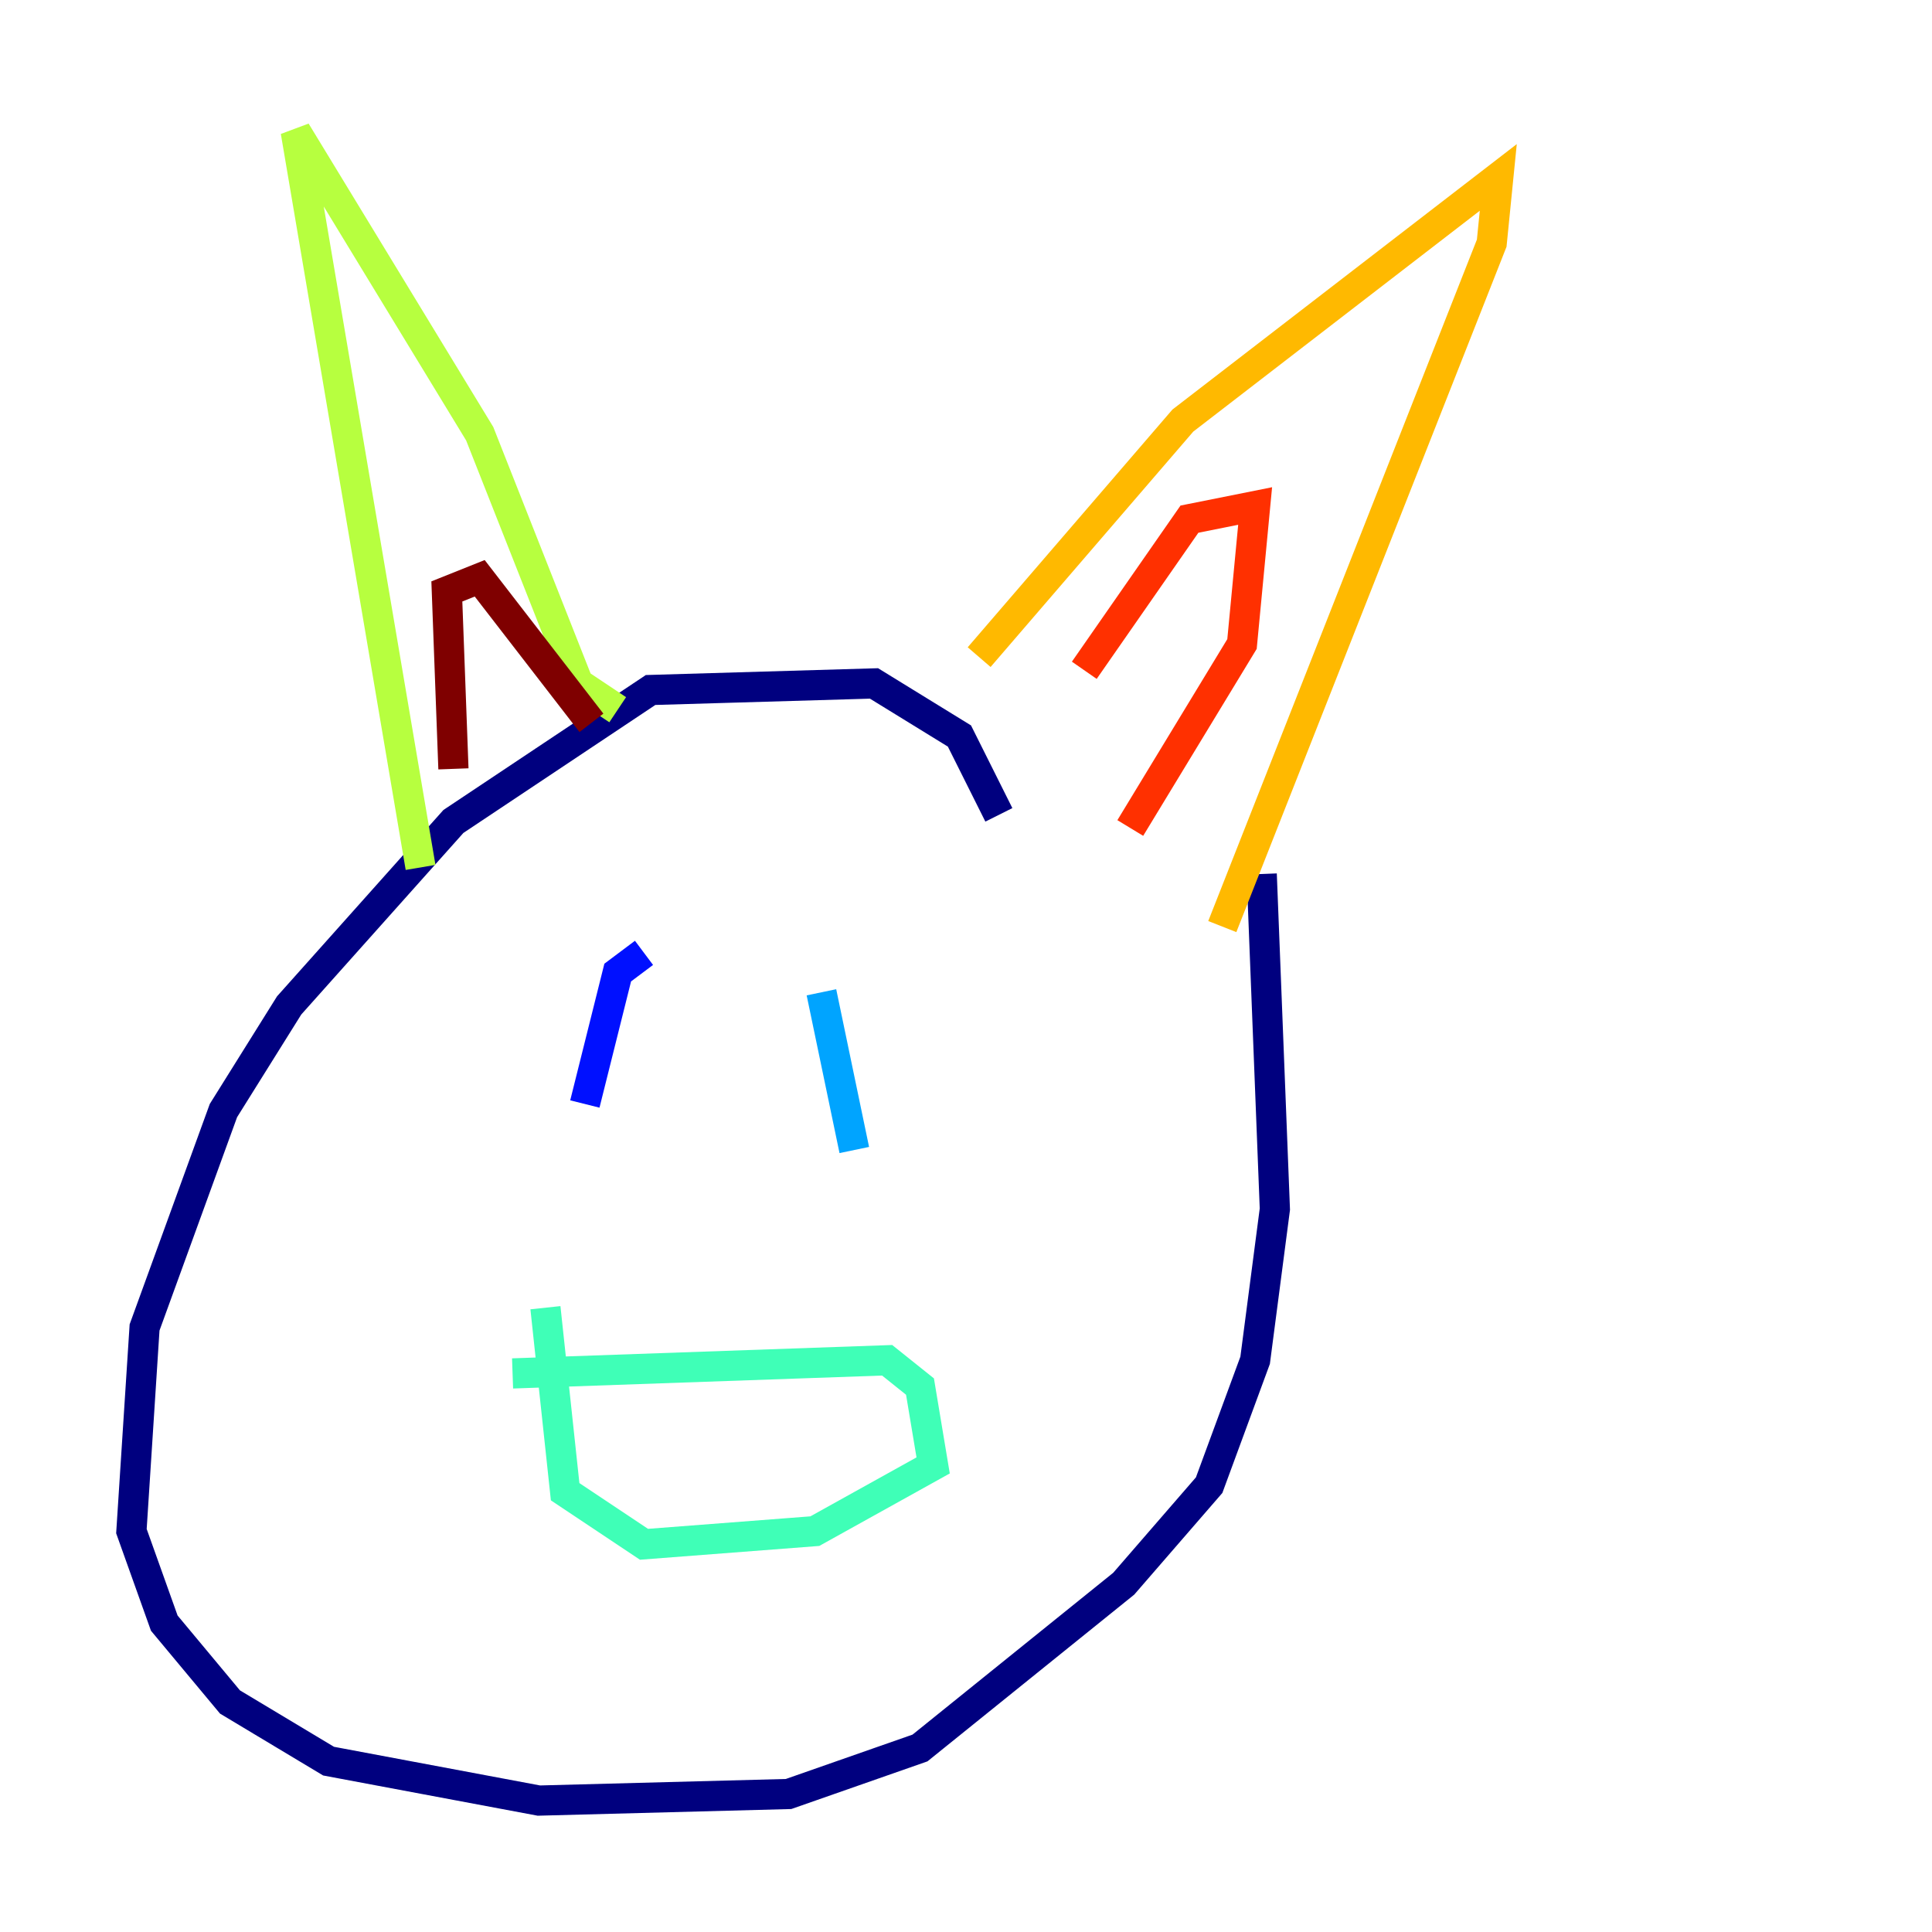 <?xml version="1.0" encoding="utf-8" ?>
<svg baseProfile="tiny" height="128" version="1.2" viewBox="0,0,128,128" width="128" xmlns="http://www.w3.org/2000/svg" xmlns:ev="http://www.w3.org/2001/xml-events" xmlns:xlink="http://www.w3.org/1999/xlink"><defs /><polyline fill="none" points="66.177,53.986 63.565,48.762 57.905,45.279 43.102,45.714 30.041,54.422 19.157,66.612 14.803,73.578 9.578,87.946 8.707,101.442 10.884,107.537 15.238,112.762 21.769,116.68 35.701,119.293 52.245,118.857 60.952,115.809 74.449,104.925 80.109,98.395 83.156,90.122 84.463,80.109 83.592,57.905" stroke="#00007f" stroke-width="2" /><polyline fill="none" points="42.667,63.129 40.925,64.435 38.748,73.143" stroke="#0010ff" stroke-width="2" /><polyline fill="none" points="54.422,65.742 56.599,76.191" stroke="#00a4ff" stroke-width="2" /><polyline fill="none" points="33.959,90.993 58.776,90.122 60.952,91.864 61.823,97.088 53.986,101.442 42.667,102.313 37.442,98.83 36.136,86.639" stroke="#3fffb7" stroke-width="2" /><polyline fill="none" points="27.864,57.469 19.592,8.707 31.782,28.735 38.313,45.279 40.925,47.02" stroke="#b7ff3f" stroke-width="2" /><polyline fill="none" points="64.871,43.537 78.367,27.864 99.265,11.755 98.83,16.109 80.98,61.388" stroke="#ffb900" stroke-width="2" /><polyline fill="none" points="71.837,44.408 78.803,34.395 83.156,33.524 82.286,42.667 74.884,54.857" stroke="#ff3000" stroke-width="2" /><polyline fill="none" points="30.041,50.939 29.605,39.184 31.782,38.313 39.184,47.891" stroke="#7f0000" stroke-width="2" /></svg>